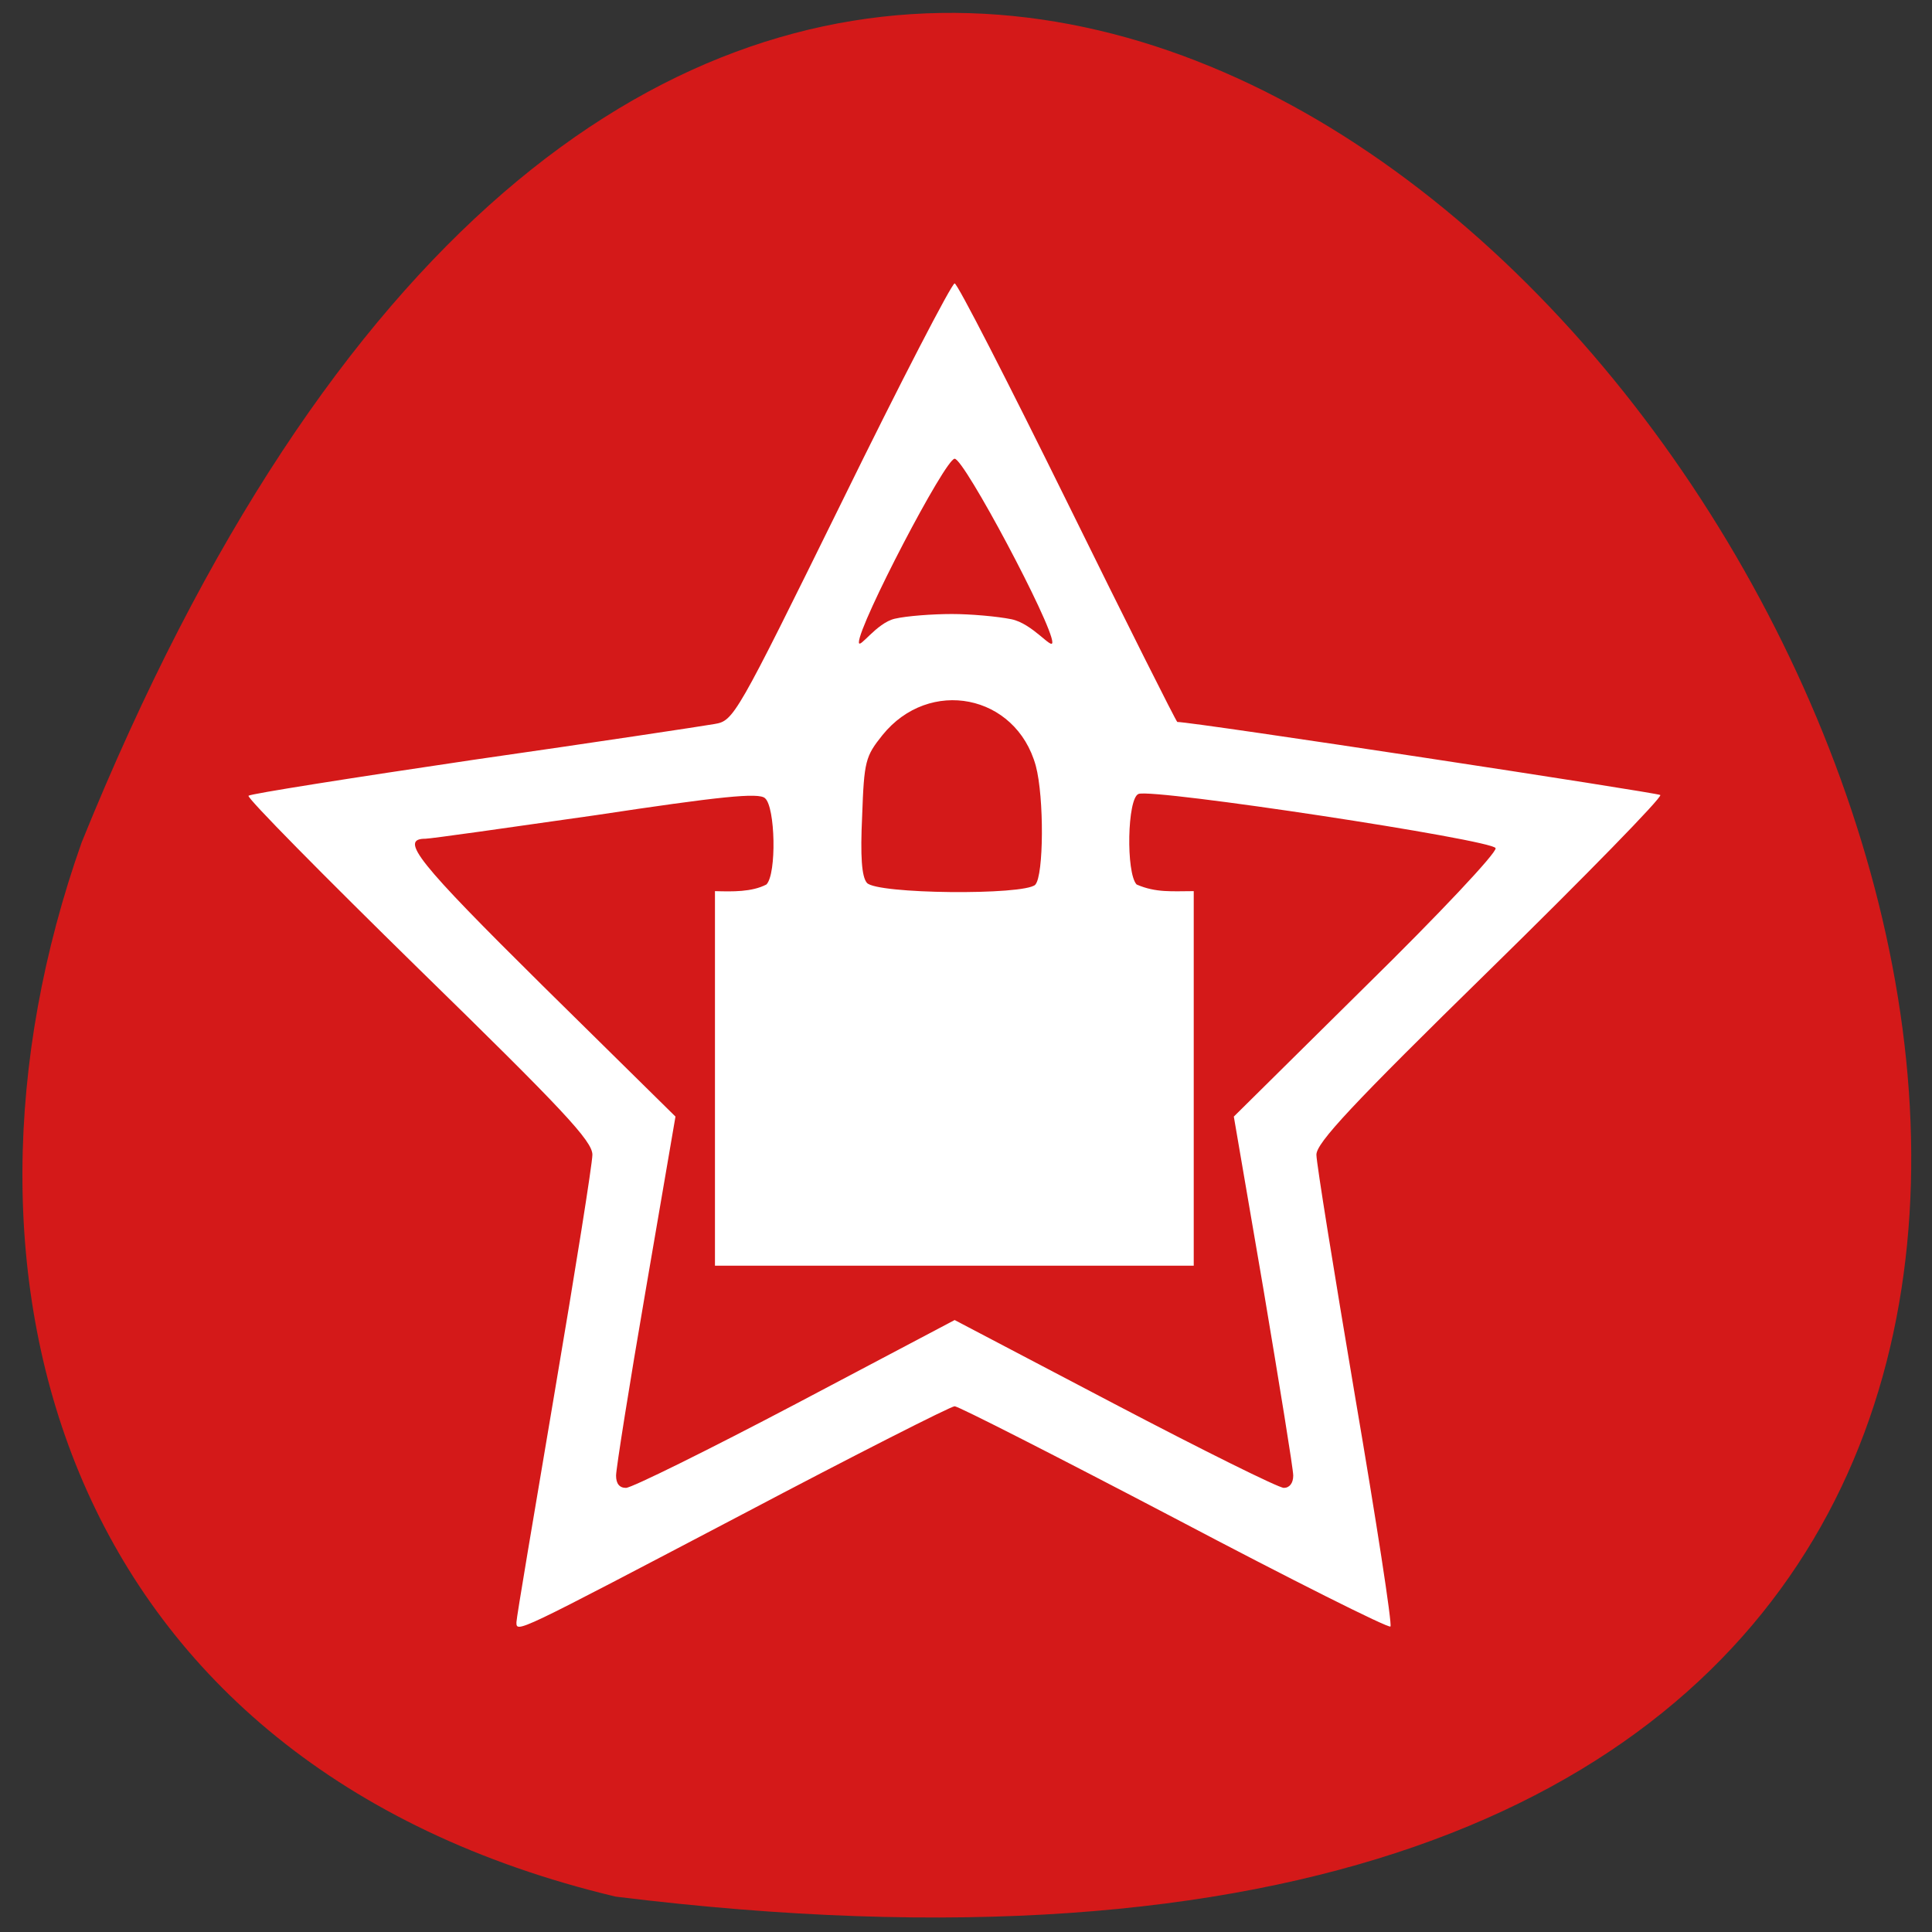 <svg xmlns="http://www.w3.org/2000/svg" viewBox="0 0 16 16"><rect x="0" y="0" width="16" height="16" fill="#333333" stroke="none"/><path d="m 5.098 15.707 c 22.539 2.781 3.855 -29.17 -4.422 -8.73 c -1.27 3.59 -0.168 7.633 4.422 8.73" fill="#d41919"/><path d="m 4.277 13.434 c 0 -0.035 0.145 -0.891 0.316 -1.902 c 0.172 -1.012 0.313 -1.898 0.313 -1.969 c 0 -0.113 -0.242 -0.371 -1.438 -1.539 c -0.789 -0.773 -1.426 -1.418 -1.41 -1.434 c 0.016 -0.016 0.852 -0.148 1.859 -0.297 c 1.012 -0.145 1.91 -0.281 2 -0.297 c 0.16 -0.027 0.176 -0.055 1.055 -1.84 c 0.488 -0.996 0.91 -1.809 0.934 -1.809 c 0.023 0 0.441 0.816 0.934 1.816 c 0.492 1 0.902 1.816 0.91 1.816 c 0.137 0 3.98 0.586 4 0.605 c 0.016 0.02 -0.617 0.668 -1.41 1.445 c -1.141 1.117 -1.441 1.438 -1.438 1.535 c 0 0.066 0.145 0.965 0.32 2 c 0.176 1.031 0.309 1.891 0.293 1.906 c -0.016 0.016 -0.82 -0.387 -1.789 -0.898 c -0.969 -0.508 -1.789 -0.926 -1.82 -0.926 c -0.031 0 -0.824 0.402 -1.758 0.895 c -1.898 0.996 -1.871 0.984 -1.871 0.891 m 2.313 -1.805 l 1.316 -0.695 l 1.324 0.695 c 0.73 0.383 1.359 0.695 1.402 0.695 c 0.047 0 0.078 -0.039 0.078 -0.102 c 0 -0.055 -0.113 -0.746 -0.246 -1.539 l -0.246 -1.434 l 1.094 -1.082 c 0.605 -0.594 1.086 -1.105 1.074 -1.141 c -0.027 -0.07 -2.836 -0.496 -2.957 -0.449 c -0.094 0.035 -0.105 0.656 -0.016 0.75 c 0.16 0.07 0.297 0.055 0.473 0.055 v 3.102 h -3.965 v -3.102 c 0.145 0.004 0.305 0.008 0.426 -0.055 c 0.086 -0.086 0.074 -0.645 -0.012 -0.715 c -0.051 -0.047 -0.363 -0.016 -1.402 0.141 c -0.734 0.105 -1.367 0.195 -1.41 0.195 c -0.219 0 -0.066 0.191 0.973 1.219 l 1.098 1.082 l -0.246 1.434 c -0.137 0.793 -0.246 1.484 -0.246 1.539 c 0 0.066 0.027 0.102 0.082 0.102 c 0.047 0 0.68 -0.313 1.406 -0.695 m 1.984 -4.301 c 0.07 -0.074 0.074 -0.723 0.004 -0.984 c -0.164 -0.594 -0.883 -0.734 -1.27 -0.254 c -0.141 0.176 -0.152 0.215 -0.168 0.668 c -0.016 0.336 -0.004 0.504 0.039 0.555 c 0.078 0.094 1.301 0.105 1.395 0.016 m -0.691 -2.242 c 0.156 0 0.379 0.02 0.492 0.043 c 0.176 0.035 0.34 0.258 0.34 0.191 c 0 -0.148 -0.73 -1.52 -0.809 -1.52 c -0.078 0 -0.793 1.371 -0.793 1.52 c 0 0.063 0.145 -0.16 0.297 -0.195 c 0.098 -0.023 0.313 -0.039 0.473 -0.039" fill="#fff"/></svg>